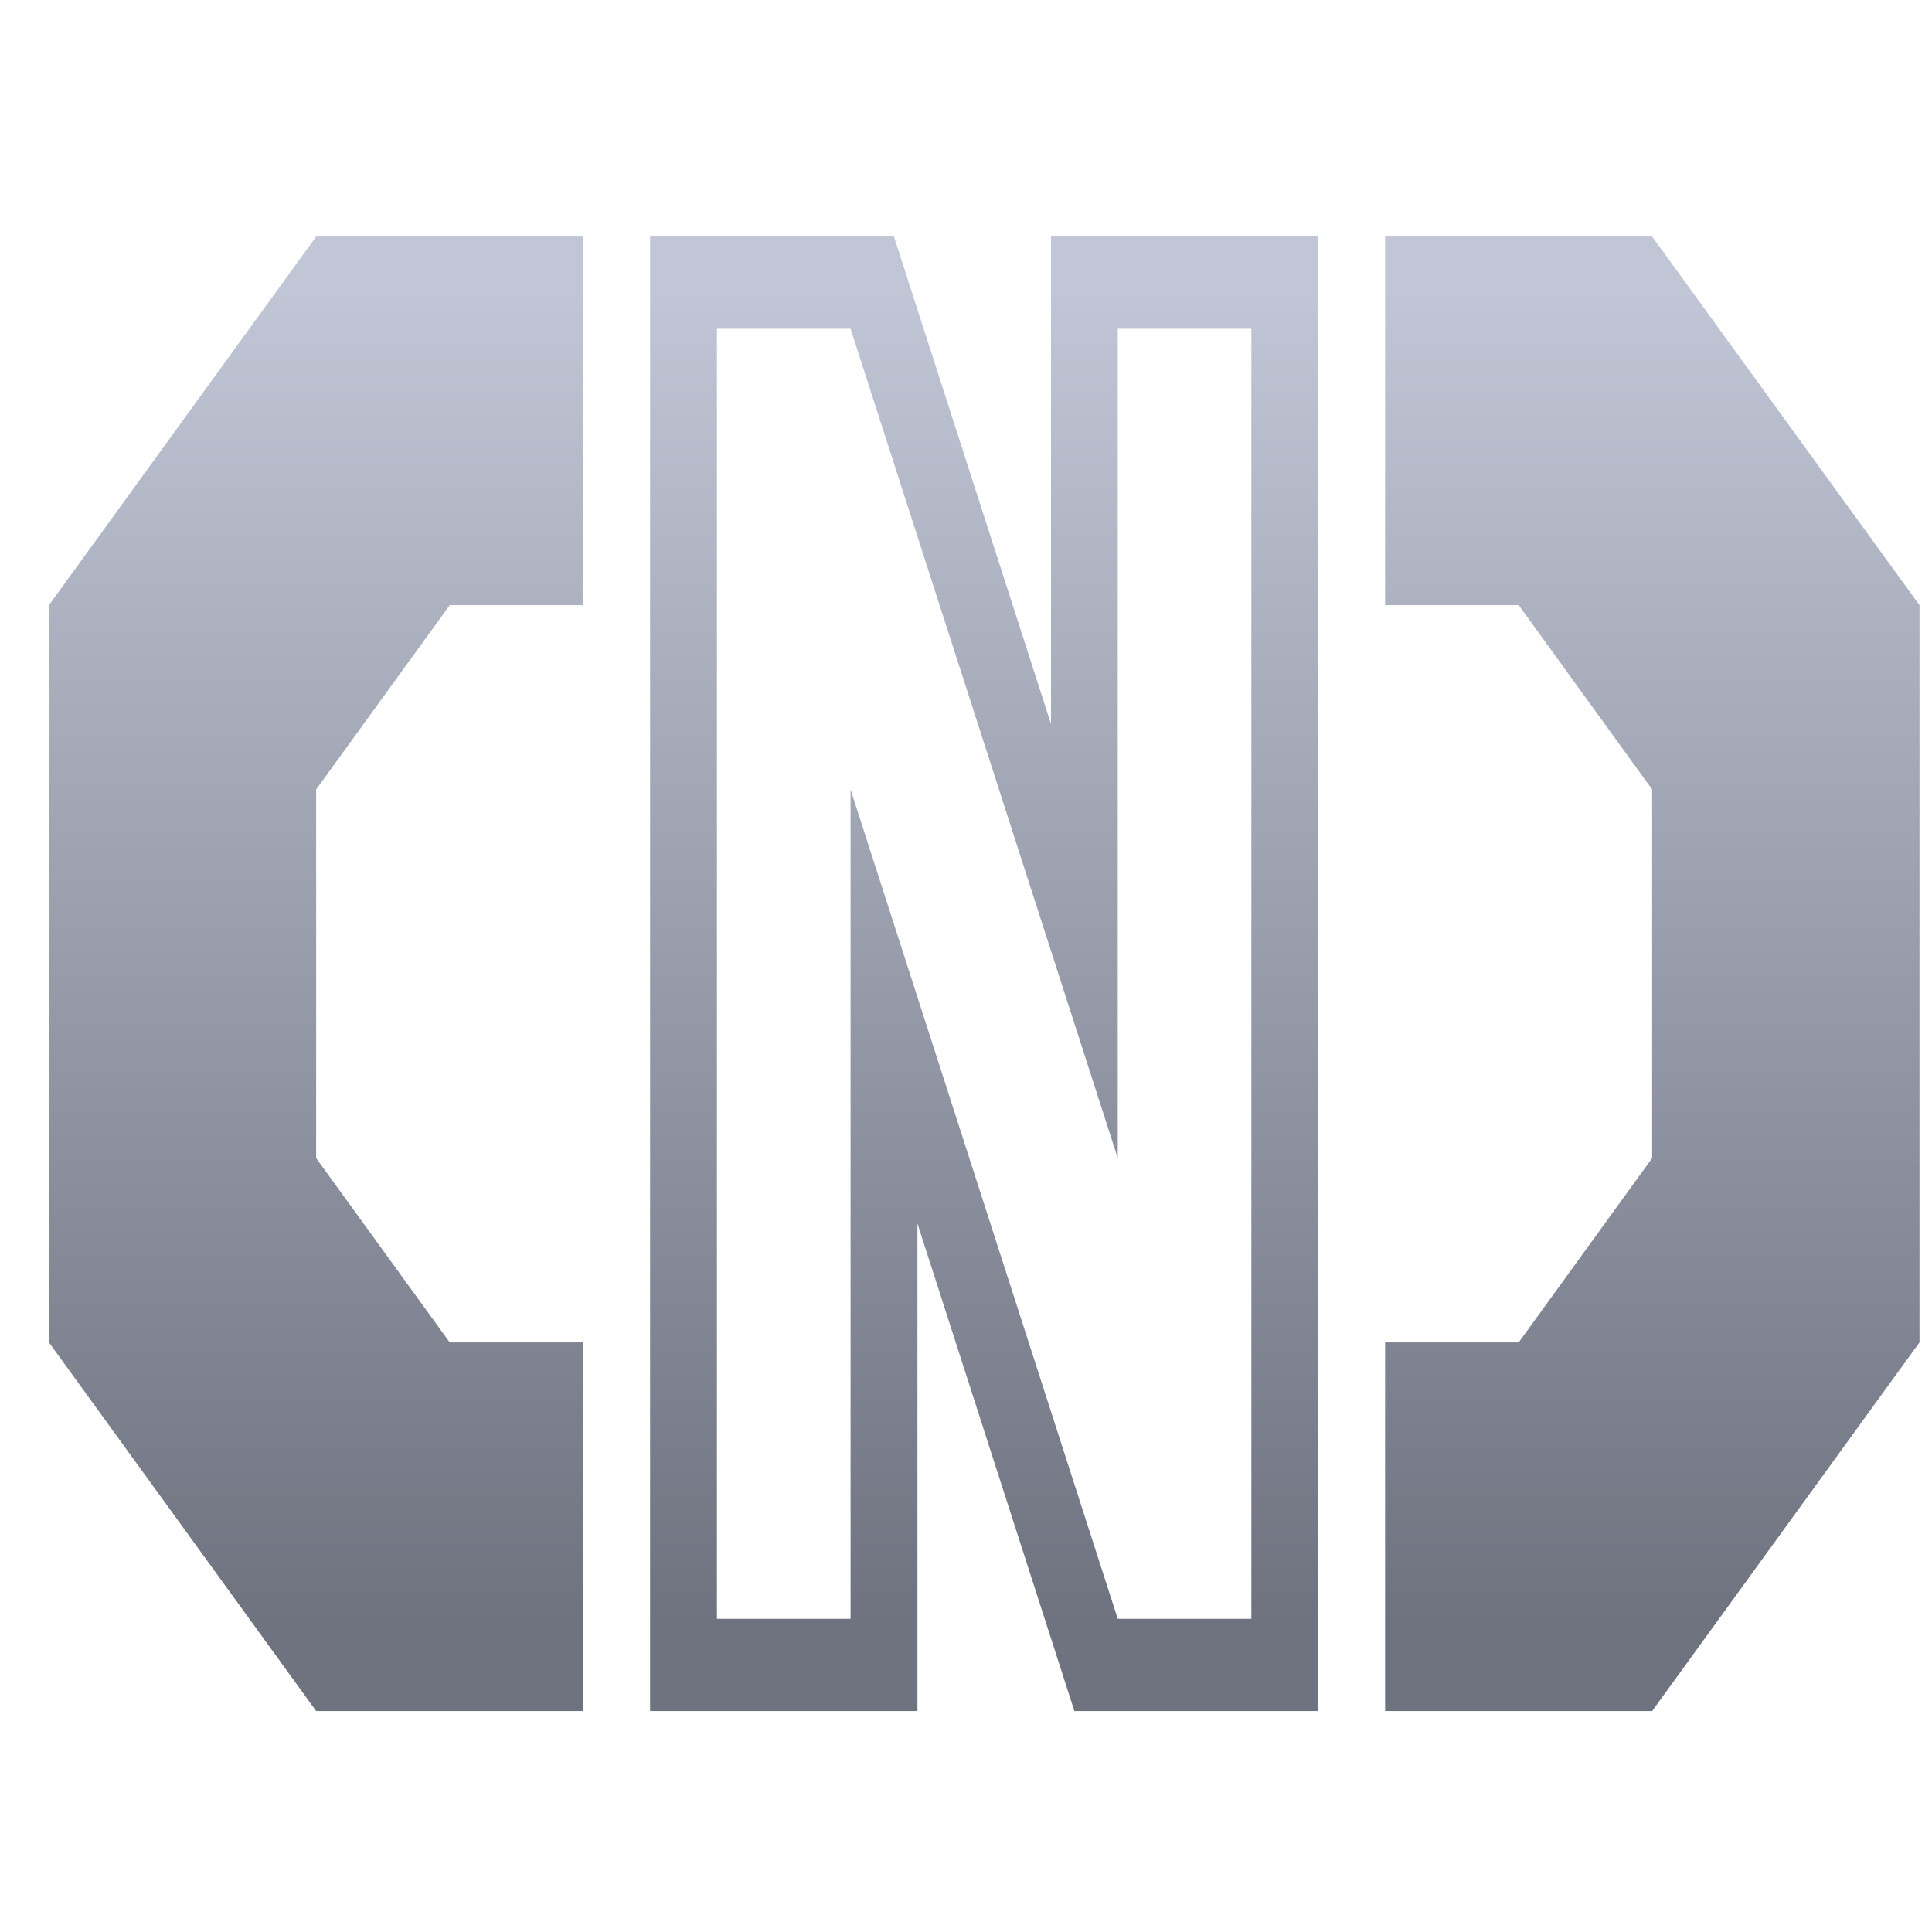 <svg xmlns="http://www.w3.org/2000/svg" xmlns:xlink="http://www.w3.org/1999/xlink" width="64" height="64" viewBox="0 0 64 64" version="1.1"><defs><linearGradient id="linear0" gradientUnits="userSpaceOnUse" x1="0" y1="0" x2="0" y2="1" gradientTransform="matrix(63.913,0,0,44.344,-1.501,9.475)"><stop offset="0" style="stop-color:#c1c6d6;stop-opacity:1;"/><stop offset="1" style="stop-color:#6f7380;stop-opacity:1;"/></linearGradient></defs><g id="surface1"><path style=" stroke:none;fill-rule:nonzero;fill:url(#linear0);" d="M 10.473 7.836 L 1.621 20.047 L 1.621 44.469 L 10.473 56.68 L 19.324 56.68 L 19.324 44.469 L 14.898 44.469 L 10.473 38.363 L 10.473 26.152 L 14.898 20.047 L 19.324 20.047 L 19.324 7.836 Z M 21.535 7.836 L 21.535 56.68 L 30.391 56.68 L 30.391 40.531 L 35.59 56.68 L 43.664 56.68 L 43.664 7.836 L 34.816 7.836 L 34.816 23.984 L 29.613 7.836 L 21.535 7.836 M 45.883 7.836 L 45.883 20.047 L 50.309 20.047 L 54.73 26.152 L 54.73 38.363 L 50.309 44.469 L 45.883 44.469 L 45.883 56.68 L 54.73 56.68 L 63.586 44.469 L 63.586 20.047 L 54.73 7.836 Z M 23.75 10.891 L 28.176 10.891 L 37.027 38.363 L 37.027 10.891 L 41.453 10.891 L 41.453 53.625 L 37.027 53.625 L 28.176 26.152 L 28.176 53.625 L 23.75 53.625 Z M 23.75 10.891 "/></g></svg>
